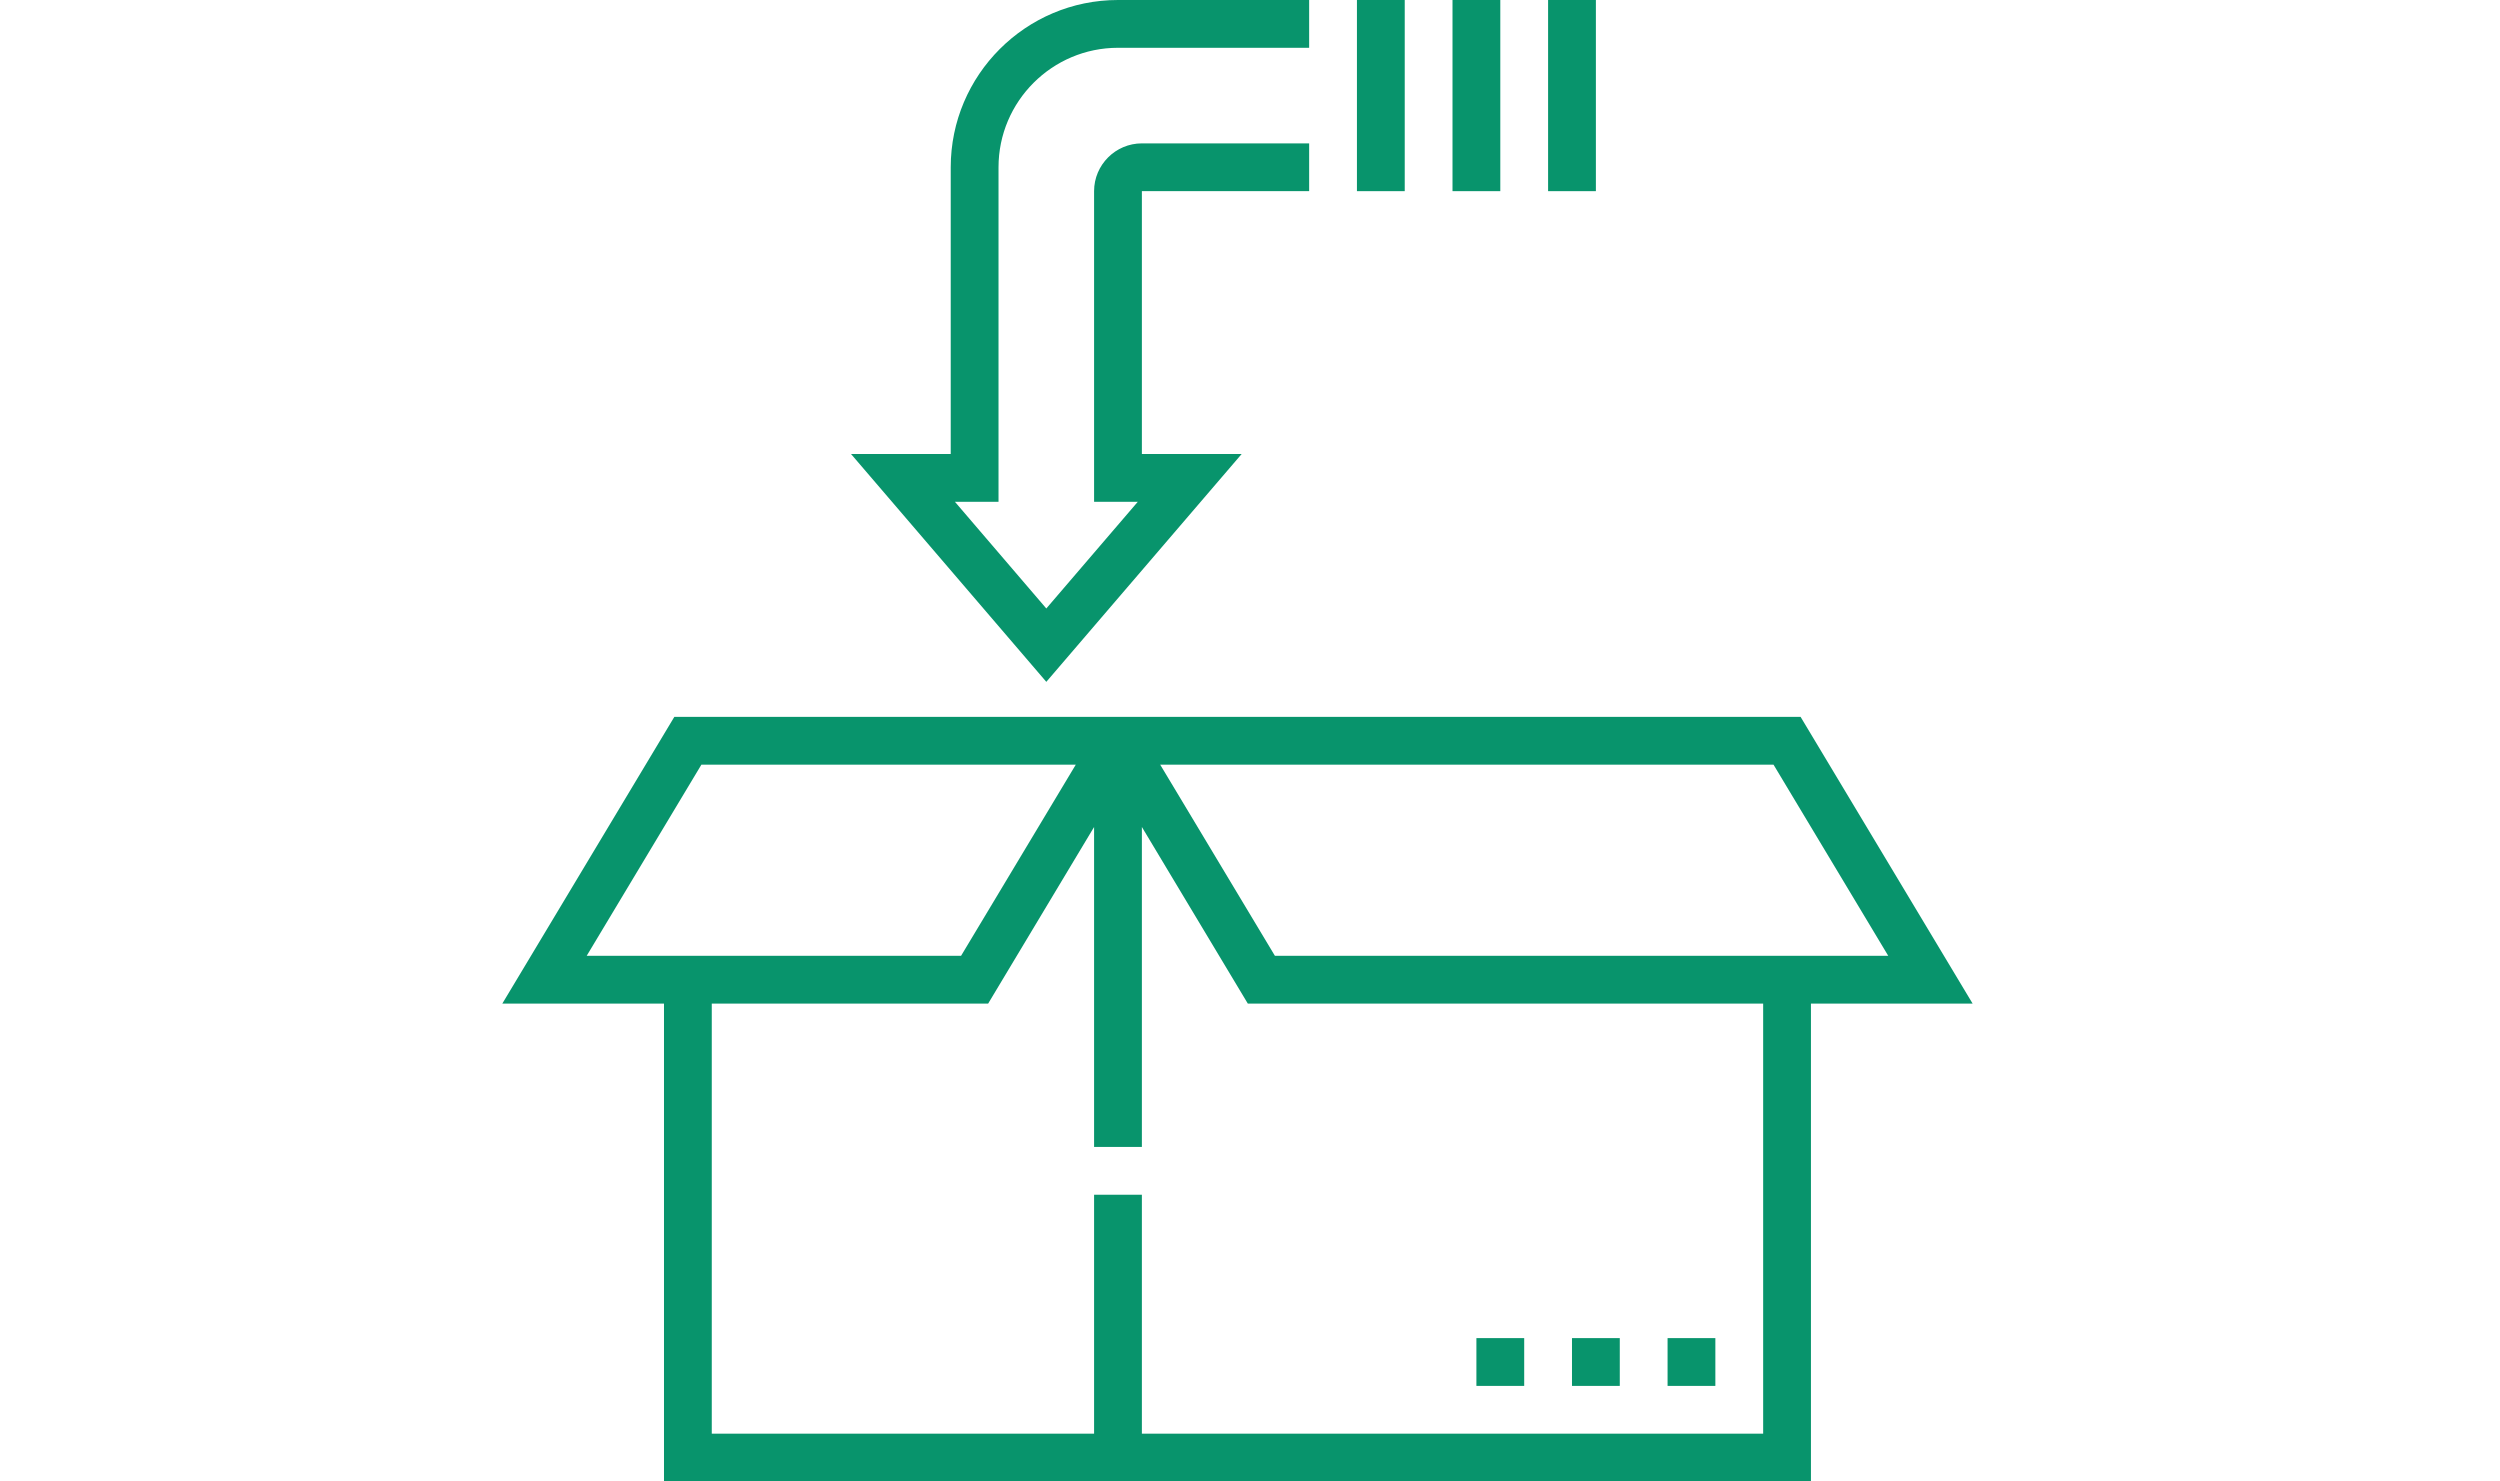 <svg xmlns="http://www.w3.org/2000/svg" xmlns:xlink="http://www.w3.org/1999/xlink" width="1080" zoomAndPan="magnify" viewBox="0 0 810 480" height="640" preserveAspectRatio="xMidYMid meet" version="1.0"><defs><clipPath id="6210ad8b89"><path d="M 162.754 232.258 L 639.125 232.258 L 639.125 480 L 162.754 480 Z M 162.754 232.258 " clip-rule="nonzero"/></clipPath></defs><g clip-path="url(#6210ad8b89)"><path fill="#08946c" d="M 571.262 464.516 L 369.969 464.516 L 369.969 387.098 L 354.484 387.098 L 354.484 464.516 L 230.613 464.516 L 230.613 325.16 L 320.16 325.16 L 354.484 267.945 L 354.484 371.613 L 369.969 371.613 L 369.969 267.945 L 404.293 325.16 L 571.262 325.16 Z M 227.258 247.742 L 348.559 247.742 L 311.391 309.676 L 190.09 309.676 Z M 574.617 247.742 L 611.785 309.676 L 413.066 309.676 L 375.898 247.742 Z M 639.125 325.16 L 583.387 232.258 L 218.488 232.258 L 162.754 325.16 L 215.133 325.16 L 215.133 480 L 586.746 480 L 586.746 325.16 L 639.125 325.16 " fill-opacity="1" fill-rule="nonzero"/></g><path fill="#08946c" d="M 493.84 433.547 L 478.355 433.547 L 478.355 449.031 L 493.84 449.031 L 493.84 433.547 " fill-opacity="1" fill-rule="nonzero"/><path fill="#08946c" d="M 524.809 433.547 L 509.324 433.547 L 509.324 449.031 L 524.809 449.031 L 524.809 433.547 " fill-opacity="1" fill-rule="nonzero"/><path fill="#08946c" d="M 555.777 433.547 L 540.293 433.547 L 540.293 449.031 L 555.777 449.031 L 555.777 433.547 " fill-opacity="1" fill-rule="nonzero"/><path fill="#08946c" d="M 402.297 147.098 L 369.969 147.098 L 369.969 61.934 L 424.164 61.934 L 424.164 46.453 L 369.969 46.453 C 361.441 46.453 354.484 53.406 354.484 61.934 L 354.484 162.582 L 368.641 162.582 L 339.004 197.148 L 309.395 162.582 L 323.52 162.582 L 323.52 54.195 C 323.52 32.844 340.906 15.484 362.227 15.484 L 424.164 15.484 L 424.164 0 L 362.227 0 C 332.348 0 308.035 24.316 308.035 54.195 L 308.035 147.098 L 275.734 147.098 L 339.004 220.918 L 402.297 147.098 " fill-opacity="1" fill-rule="nonzero"/><path fill="#08946c" d="M 455.133 0 L 439.648 0 L 439.648 61.934 L 455.133 61.934 L 455.133 0 " fill-opacity="1" fill-rule="nonzero"/><path fill="#08946c" d="M 486.098 0 L 470.613 0 L 470.613 61.934 L 486.098 61.934 L 486.098 0 " fill-opacity="1" fill-rule="nonzero"/><path fill="#08946c" d="M 517.066 0 L 501.582 0 L 501.582 61.934 L 517.066 61.934 L 517.066 0 " fill-opacity="1" fill-rule="nonzero"/></svg>